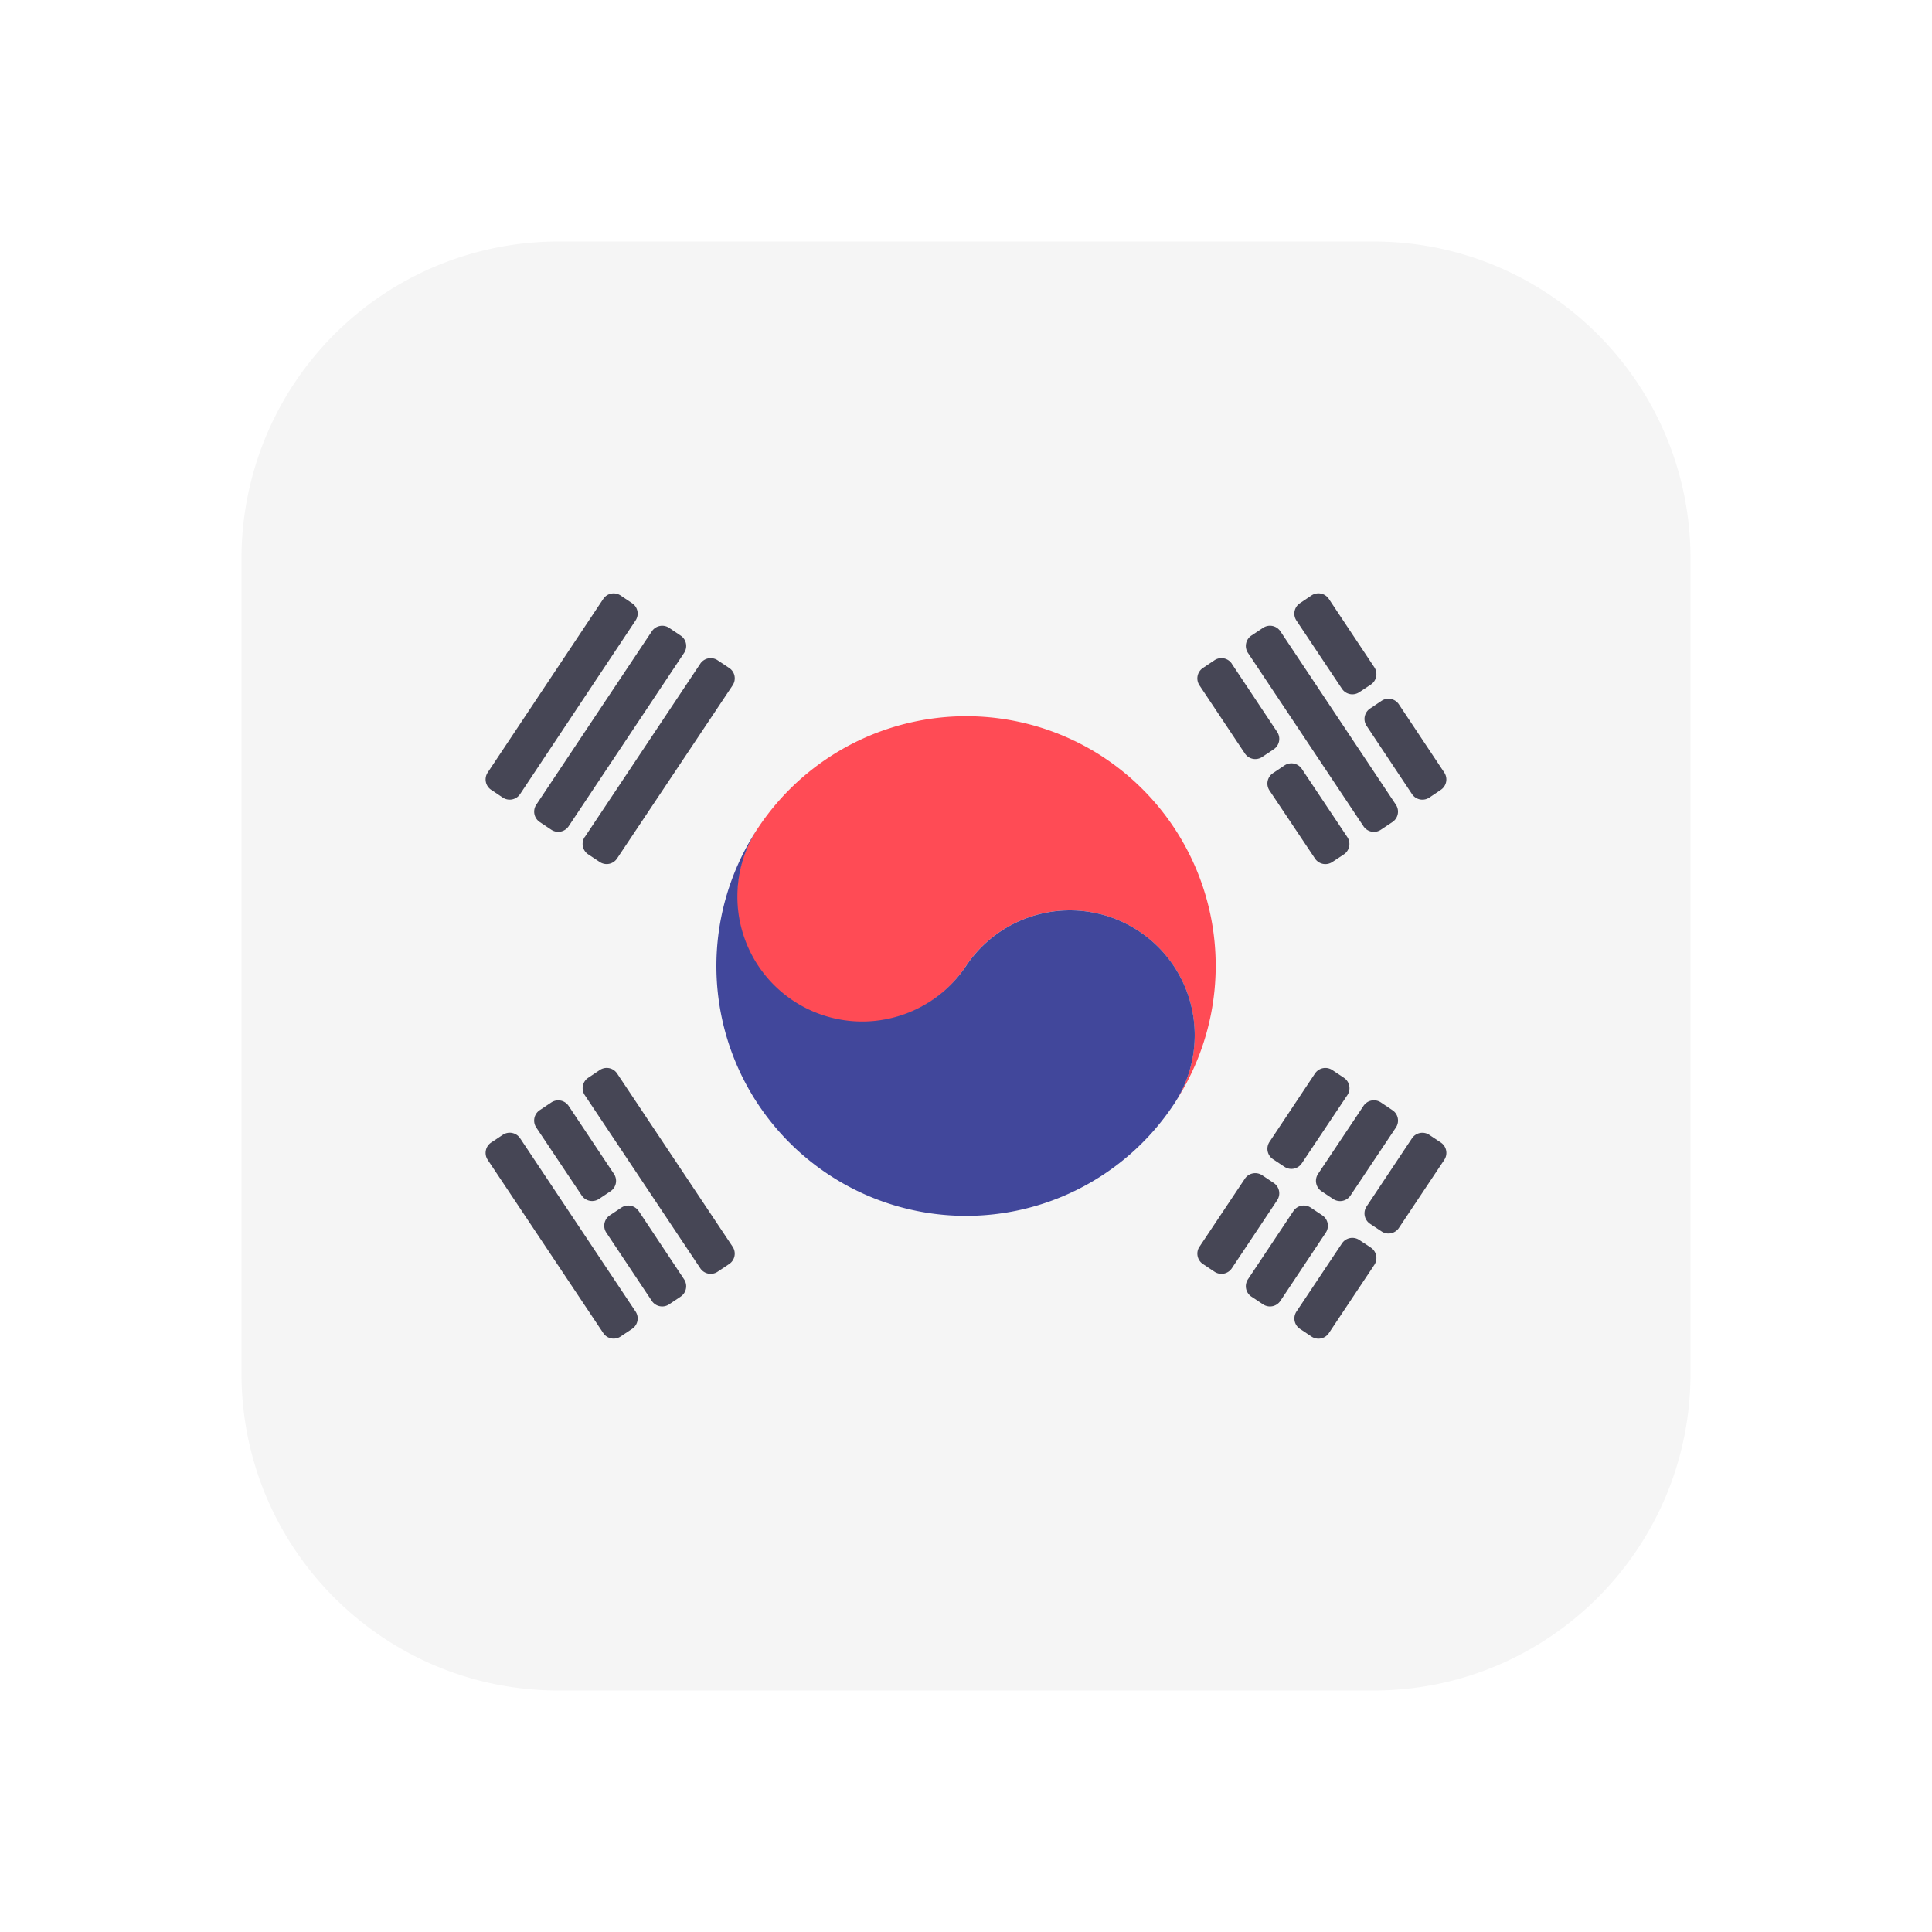 <svg width="32" height="32" viewBox="0 0 32 32" fill="none" xmlns="http://www.w3.org/2000/svg">
    <g filter="url(#koansemcga)">
        <path d="M21.75 3H8.25A5.25 5.25 0 0 0 3 8.25v13.5C3 24.65 5.35 27 8.25 27h13.5c2.9 0 5.25-2.35 5.25-5.25V8.25C27 5.35 24.65 3 21.75 3z" fill="#F5F5F5"/>
        <path d="M17.297 11.556a4.139 4.139 0 0 0-5.736 1.149A2.067 2.067 0 1 0 15 14.999a2.067 2.067 0 1 1 3.44 2.294 4.137 4.137 0 0 0-1.144-5.737z" fill="#FF4B55"/>
        <path d="M11.561 12.705a2.067 2.067 0 1 0 3.44 2.294 2.067 2.067 0 1 1 3.44 2.294 4.13 4.13 0 0 1-5.734 1.15 4.138 4.138 0 0 1-1.146-5.738z" fill="#41479B"/>
        <path d="m19.402 9.993.752 1.13a.207.207 0 0 1-.057.287l-.19.127a.207.207 0 0 1-.288-.057l-.753-1.13a.207.207 0 0 1 .058-.286l.191-.128a.207.207 0 0 1 .288.057zM20.562 11.735l.754 1.13a.207.207 0 0 1-.058.287l-.191.126a.207.207 0 0 1-.286-.057l-.754-1.128a.207.207 0 0 1 .057-.287l.191-.128a.207.207 0 0 1 .287.057zM20.207 9.456l1.914 2.873a.207.207 0 0 1-.057.286l-.192.128a.207.207 0 0 1-.288-.057L19.67 9.814a.207.207 0 0 1 .057-.287l.193-.128a.207.207 0 0 1 .287.057zM21.01 8.92l.753 1.132a.207.207 0 0 1-.058.287l-.192.127a.207.207 0 0 1-.286-.058l-.754-1.13a.207.207 0 0 1 .058-.287l.192-.129a.207.207 0 0 1 .287.058zM22.17 10.666l.752 1.13a.207.207 0 0 1-.057.286l-.19.128a.207.207 0 0 1-.288-.058l-.752-1.13a.207.207 0 0 1 .057-.286l.191-.128a.207.207 0 0 1 .287.058zM9.221 16.78l1.914 2.87a.207.207 0 0 1-.057.286l-.192.128a.207.207 0 0 1-.287-.057l-1.914-2.869a.207.207 0 0 1 .058-.287l.191-.128a.207.207 0 0 1 .287.057zM8.418 17.317l.751 1.127a.207.207 0 0 1-.057.287l-.19.127a.207.207 0 0 1-.287-.057l-.753-1.126a.207.207 0 0 1 .057-.287l.192-.128a.207.207 0 0 1 .287.057zM9.58 19.06l.751 1.13a.207.207 0 0 1-.057.286l-.191.128a.207.207 0 0 1-.287-.057l-.753-1.13a.207.207 0 0 1 .057-.287l.192-.128a.207.207 0 0 1 .287.058zM7.615 17.854l1.912 2.869a.207.207 0 0 1-.057.287l-.191.127a.207.207 0 0 1-.287-.057l-1.914-2.869a.207.207 0 0 1 .057-.287l.193-.128a.207.207 0 0 1 .287.058zM8.686 12.864l1.913-2.871a.207.207 0 0 1 .287-.057l.192.128c.095.063.12.191.057.287L9.22 13.22a.207.207 0 0 1-.287.057l-.19-.126a.207.207 0 0 1-.058-.288zM7.882 12.329l1.914-2.872a.207.207 0 0 1 .287-.058l.19.128c.096.063.121.192.058.287l-1.913 2.872a.207.207 0 0 1-.287.057l-.192-.128a.207.207 0 0 1-.057-.286zM7.078 11.795 8.992 8.92a.207.207 0 0 1 .287-.057l.19.128c.096.063.121.191.058.286l-1.913 2.876a.207.207 0 0 1-.287.057l-.192-.128a.207.207 0 0 1-.057-.287zM18.867 19.65l.752-1.127a.207.207 0 0 1 .287-.057l.19.127c.096.064.121.192.058.287l-.751 1.127a.207.207 0 0 1-.287.057l-.192-.128a.207.207 0 0 1-.057-.287zM20.027 17.913l.753-1.132a.207.207 0 0 1 .287-.058l.192.128c.096.064.121.192.058.287l-.755 1.13a.207.207 0 0 1-.287.058l-.19-.126a.207.207 0 0 1-.058-.287zM19.67 20.189l.753-1.13a.207.207 0 0 1 .287-.057l.192.128c.095.064.12.192.057.287l-.752 1.13a.207.207 0 0 1-.287.057l-.193-.128a.207.207 0 0 1-.057-.287zM20.831 18.444l.753-1.127a.207.207 0 0 1 .287-.058l.192.129c.096.063.121.192.058.287l-.753 1.127a.207.207 0 0 1-.287.057l-.192-.128a.207.207 0 0 1-.058-.287zM20.474 20.723l.753-1.128a.207.207 0 0 1 .286-.058l.192.127a.207.207 0 0 1 .058.287l-.753 1.13a.207.207 0 0 1-.287.057l-.192-.128a.207.207 0 0 1-.057-.287zM21.635 18.983l.752-1.129a.207.207 0 0 1 .287-.057l.191.127c.095.064.12.192.057.287l-.752 1.128a.207.207 0 0 1-.287.057l-.19-.126a.207.207 0 0 1-.058-.287z" fill="#464655"/>
    </g>
    <defs>
        <filter id="koansemcga" x="0" y="0" width="32" height="32" filterUnits="userSpaceOnUse" color-interpolation-filters="sRGB">
            <feFlood flood-opacity="0" result="BackgroundImageFix"/>
            <feColorMatrix in="SourceAlpha" values="0 0 0 0 0 0 0 0 0 0 0 0 0 0 0 0 0 0 127 0" result="hardAlpha"/>
            <feOffset dx="1" dy="1"/>
            <feGaussianBlur stdDeviation="2"/>
            <feColorMatrix values="0 0 0 0 0 0 0 0 0 0 0 0 0 0 0 0 0 0 0.12 0"/>
            <feBlend in2="BackgroundImageFix" result="effect1_dropShadow_222_13133"/>
            <feBlend in="SourceGraphic" in2="effect1_dropShadow_222_13133" result="shape"/>
        </filter>
    </defs>
</svg>
